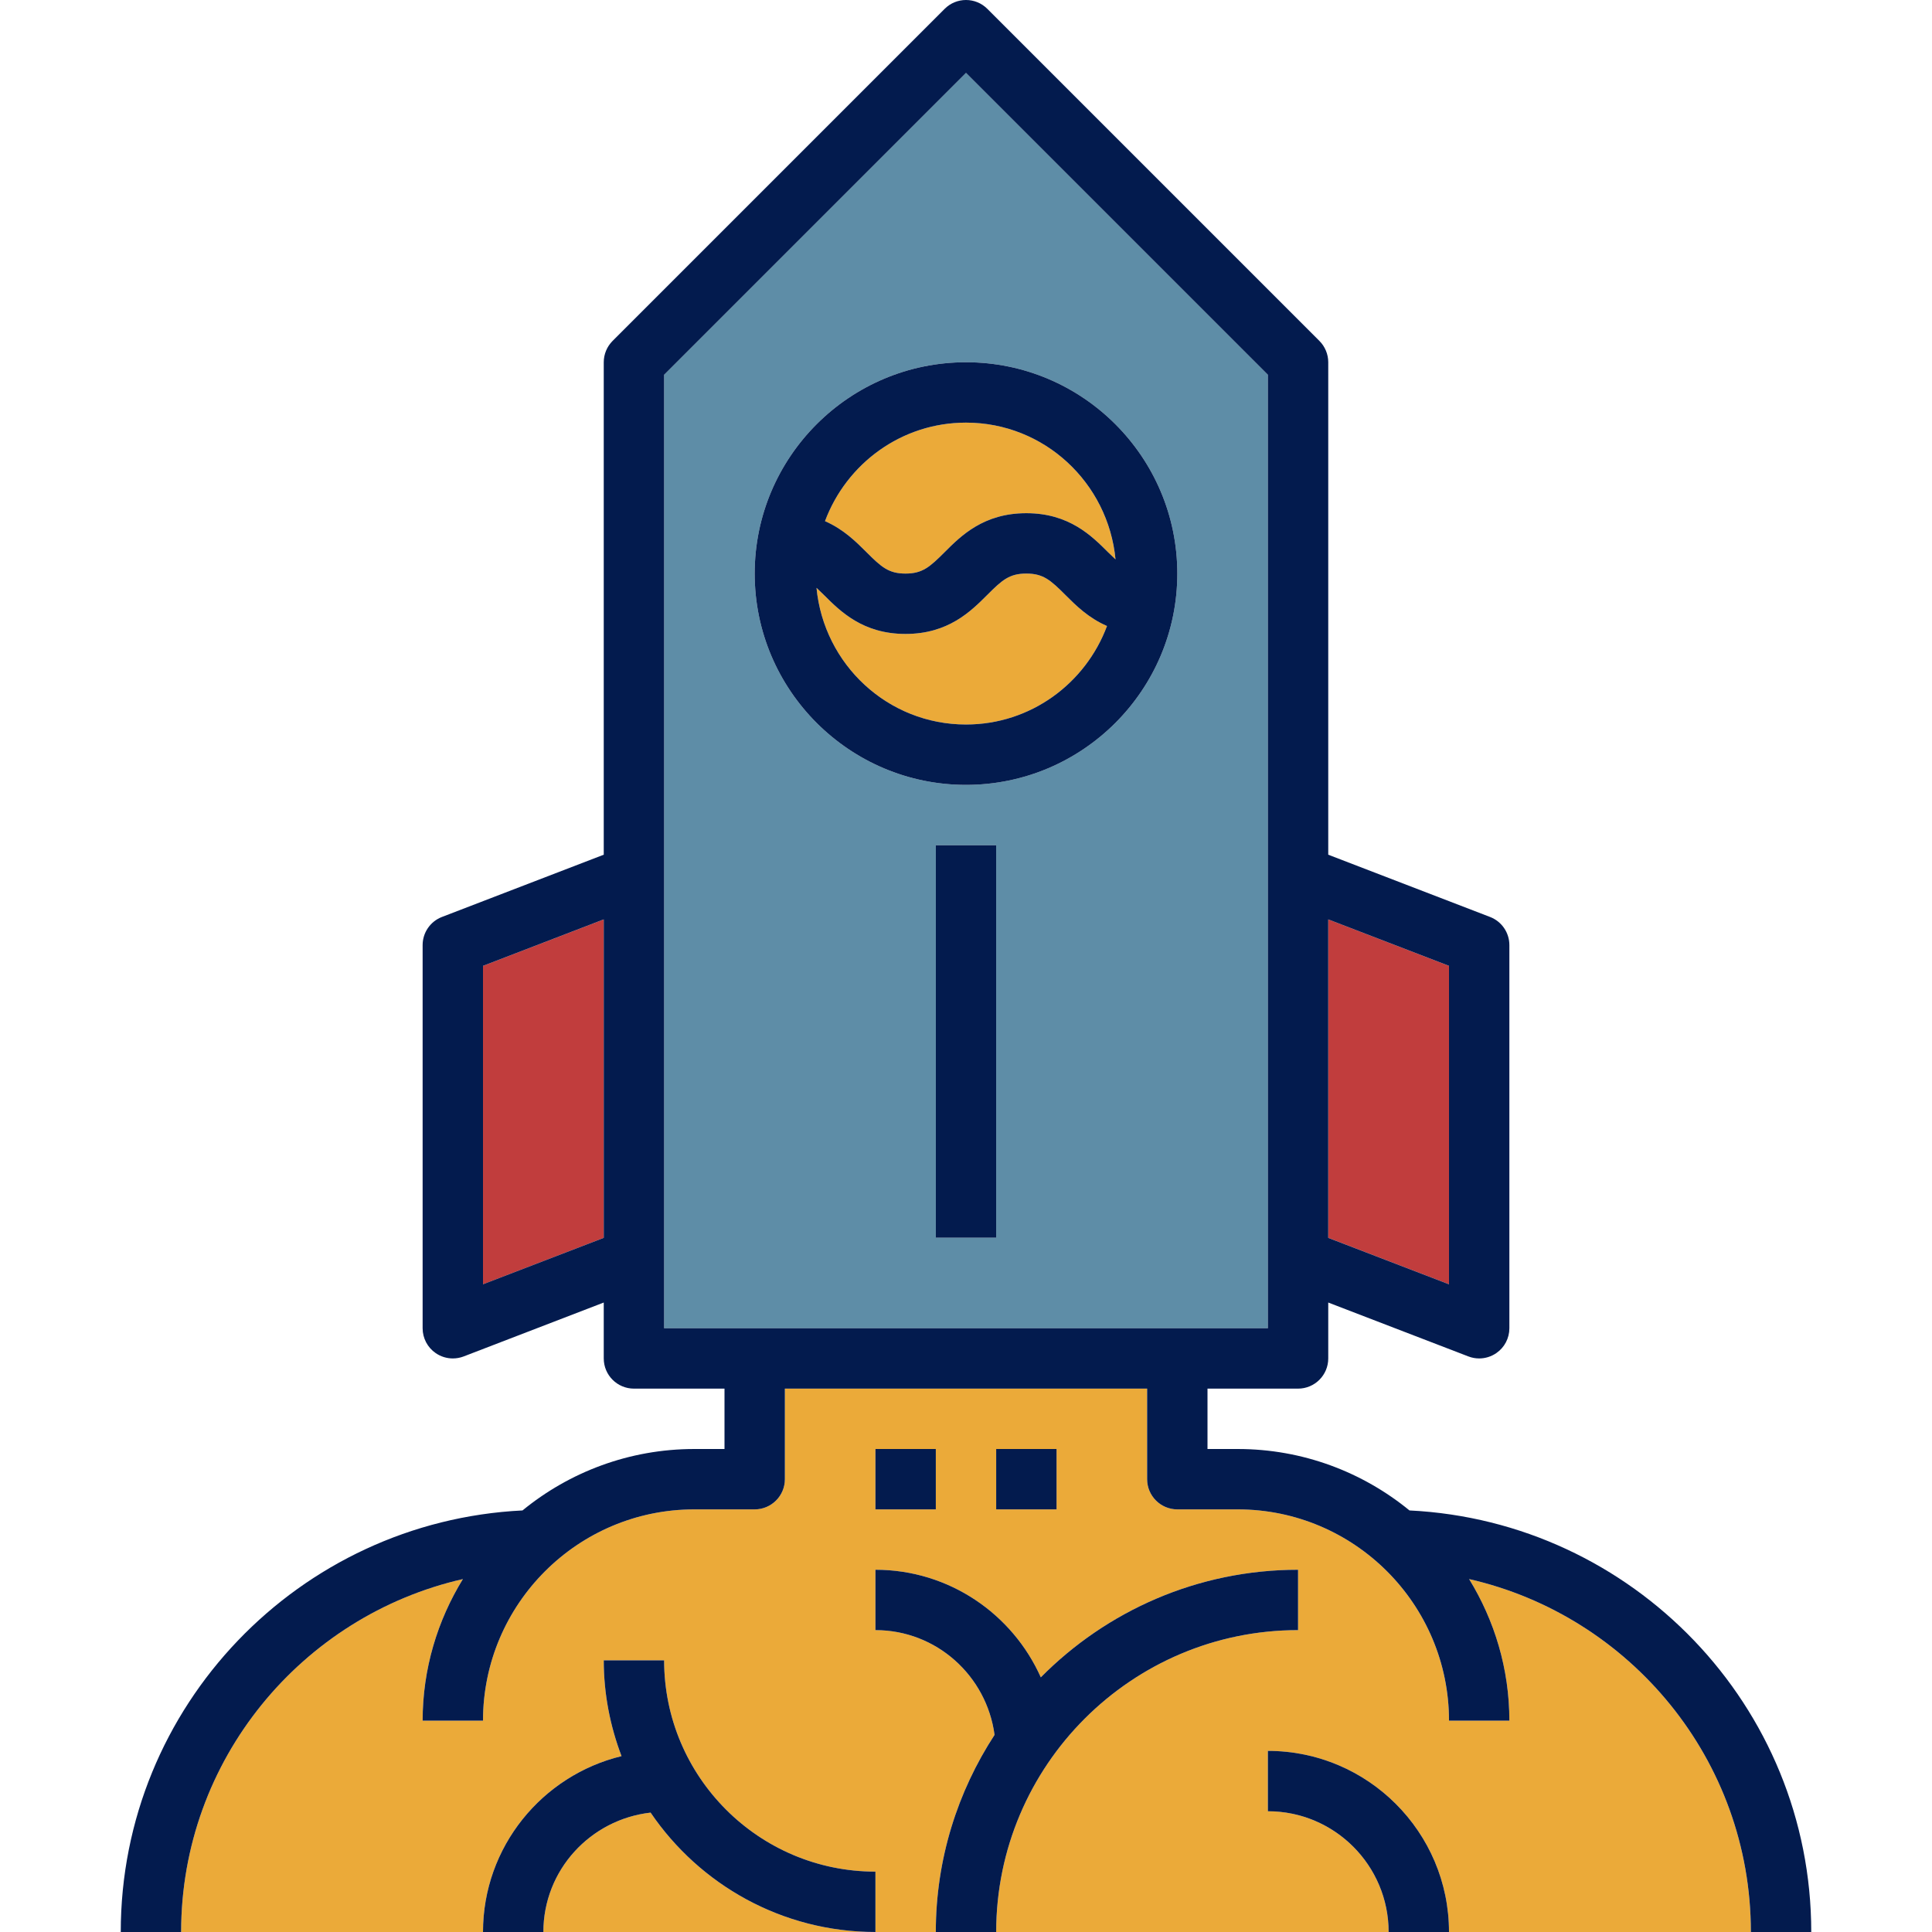 <?xml version="1.0"?>
<svg xmlns="http://www.w3.org/2000/svg" xmlns:xlink="http://www.w3.org/1999/xlink" version="1.1" id="Capa_1" x="0px" y="0px" viewBox="0 0 512.002 512.002" style="enable-background:new 0 0 512.002 512.002;" xml:space="preserve" width="512px" height="512px" class=""><g><path style="fill:#5E8DA7;" d="M336.001,333.538V232.002V99.314l-80-80l-80,80v132.688v101.536v18.464h160V333.538z   M264.001,328.002h-16v-104h16V328.002z M256.001,208.002c-30.88,0-56-25.12-56-56s25.12-56,56-56s56,25.12,56,56  S286.881,208.002,256.001,208.002z" data-original="#5E8DA7"/><polygon style="fill:#C13D3D;" points="128.001,340.354 160.001,328.042 160.001,243.65 128.001,255.962 " data-original="#C13D3D" class=""/><path style="fill:#EBAA39;" d="M271.985,152.002c-4.504,0-6.432,1.736-10.352,5.664c-4.368,4.36-10.352,10.336-21.664,10.336  c-11.304,0-17.28-5.984-21.64-10.344c-0.72-0.72-1.328-1.296-1.944-1.872c1.936,20.256,18.856,36.216,39.616,36.216  c17.152,0,31.696-10.904,37.368-26.104c-4.92-2.136-8.296-5.496-11.032-8.232C278.409,153.738,276.481,152.002,271.985,152.002z" data-original="#EBAA39"/><polygon style="fill:#C13D3D;" points="384.001,255.962 352.001,243.65 352.001,328.042 384.001,340.354 " data-original="#C13D3D" class=""/><g>
	<path style="fill:#EBAA39;" d="M256.001,112.002c-17.152,0-31.696,10.912-37.368,26.112c4.912,2.136,8.28,5.504,11.016,8.24   c3.912,3.92,5.832,5.648,10.32,5.648c4.496,0,6.424-1.736,10.352-5.656c4.36-4.368,10.344-10.344,21.664-10.344   c11.32,0,17.296,5.976,21.664,10.344c0.728,0.728,1.344,1.312,1.968,1.896C293.689,127.97,276.769,112.002,256.001,112.002z" data-original="#EBAA39"/>
	<path style="fill:#EBAA39;" d="M389.329,418.474c6.72,10.944,10.672,23.768,10.672,37.528h-16c0-30.88-25.12-56-56-56h-16   c-4.416,0-8-3.584-8-8v-24h-96v24c0,4.416-3.584,8-8,8h-16c-30.88,0-56,25.12-56,56h-16c0-13.76,3.952-26.584,10.672-37.528   c-42.688,9.736-74.672,47.936-74.672,93.528h80c0-22.576,15.68-41.504,36.712-46.608c-3-7.912-4.712-16.44-4.712-25.392h16   c0,30.88,25.12,56,56,56v16h16c0-19.272,5.76-37.192,15.568-52.24c-2.096-15.632-15.376-27.76-31.568-27.76v-16   c19.528,0,36.336,11.736,43.824,28.512c17.408-17.592,41.536-28.512,68.176-28.512v16c-44.112,0-80,35.888-80,80h104   c0-17.648-14.352-32-32-32v-16c26.472,0,48,21.528,48,48h80C464.001,466.41,432.017,428.21,389.329,418.474z M248.001,400.002h-16   v-16h16V400.002z M280.001,400.002h-16v-16h16V400.002z" data-original="#EBAA39"/>
	<path style="fill:#EBAA39;" d="M172.417,480.362c-15.944,1.808-28.416,15.224-28.416,31.64h88   C207.249,512.002,185.377,499.442,172.417,480.362z" data-original="#EBAA39"/>
</g><g>
	<rect x="248.001" y="224.002" style="fill:#031B4E" width="16" height="104" data-original="#1F2933" class="active-path" data-old_color="#031b4e"/>
	<path style="fill:#031B4E" d="M256.001,96.002c-30.88,0-56,25.12-56,56s25.12,56,56,56s56-25.12,56-56   S286.881,96.002,256.001,96.002z M256.001,192.002c-20.76,0-37.68-15.96-39.616-36.216c0.616,0.576,1.216,1.144,1.944,1.872   c4.36,4.36,10.336,10.344,21.64,10.344c11.32,0,17.296-5.976,21.664-10.336c3.92-3.928,5.848-5.664,10.352-5.664   c4.496,0,6.424,1.736,10.352,5.664c2.736,2.736,6.112,6.104,11.032,8.232C287.697,181.098,273.153,192.002,256.001,192.002z    M293.649,146.346c-4.368-4.368-10.344-10.344-21.664-10.344c-11.32,0-17.304,5.976-21.664,10.344   c-3.928,3.92-5.856,5.656-10.352,5.656c-4.48,0-6.408-1.736-10.32-5.648c-2.736-2.736-6.104-6.104-11.016-8.24   c5.672-15.2,20.216-26.112,37.368-26.112c20.768,0,37.688,15.968,39.624,36.24C295.001,147.658,294.385,147.074,293.649,146.346z" data-original="#1F2933" class="active-path" data-old_color="#031b4e"/>
	<path style="fill:#031B4E" d="M373.529,400.282c-12.416-10.16-28.272-16.28-45.528-16.28h-8v-16h24c4.416,0,8-3.584,8-8v-14.816   l37.128,14.28c0.928,0.36,1.904,0.536,2.872,0.536c1.592,0,3.176-0.48,4.528-1.408c2.176-1.488,3.472-3.952,3.472-6.592V250.466   c0-3.312-2.04-6.28-5.128-7.464l-42.872-16.496V96.002c0-2.12-0.848-4.152-2.344-5.656l-88-88c-3.128-3.128-8.184-3.128-11.312,0   l-88,88c-1.496,1.504-2.344,3.536-2.344,5.656v130.504l-42.872,16.496c-3.088,1.184-5.128,4.152-5.128,7.464v101.536   c0,2.64,1.296,5.104,3.472,6.592c1.352,0.928,2.936,1.408,4.528,1.408c0.968,0,1.944-0.176,2.872-0.528l37.128-14.288v14.816   c0,4.416,3.584,8,8,8h24v16h-8c-17.256,0-33.112,6.12-45.528,16.28c-59.184,2.912-106.472,51.824-106.472,111.72h8h8   c0-45.592,31.984-83.792,74.672-93.528c-6.72,10.944-10.672,23.768-10.672,37.528h16c0-30.88,25.12-56,56-56h16   c4.416,0,8-3.584,8-8v-24h96v24c0,4.416,3.584,8,8,8h16c30.88,0,56,25.12,56,56h16c0-13.76-3.952-26.584-10.672-37.528   c42.688,9.736,74.672,47.936,74.672,93.528h8h8C480.001,452.106,432.713,403.194,373.529,400.282z M352.001,243.65l32,12.312   v84.392l-32-12.304V243.65z M160.001,328.042l-32,12.304v-84.384l32-12.312V328.042z M176.001,352.002v-18.464V232.002V99.314   l80-80l80,80v132.688v101.536v18.464H176.001z" data-original="#1F2933" class="active-path" data-old_color="#031b4e"/>
	<path style="fill:#031B4E" d="M176.001,440.002h-16c0,8.952,1.712,17.48,4.712,25.392c-21.032,5.104-36.712,24.032-36.712,46.608   h16c0-16.416,12.472-29.832,28.416-31.64c12.96,19.08,34.832,31.64,59.584,31.64v-16   C201.121,496.002,176.001,470.882,176.001,440.002z" data-original="#1F2933" class="active-path" data-old_color="#031b4e"/>
	<path style="fill:#031B4E" d="M344.001,432.002v-16c-26.64,0-50.768,10.92-68.176,28.512   c-7.488-16.776-24.296-28.512-43.824-28.512v16c16.192,0,29.472,12.128,31.568,27.76c-9.808,15.048-15.568,32.968-15.568,52.24h16   C264.001,467.89,299.889,432.002,344.001,432.002z" data-original="#1F2933" class="active-path" data-old_color="#031b4e"/>
	<path style="fill:#031B4E" d="M336.001,464.002v16c17.648,0,32,14.352,32,32h16C384.001,485.53,362.473,464.002,336.001,464.002z" data-original="#1F2933" class="active-path" data-old_color="#031b4e"/>
	<rect x="264.001" y="384.002" style="fill:#031B4E" width="16" height="16" data-original="#1F2933" class="active-path" data-old_color="#031b4e"/>
	<rect x="232.001" y="384.002" style="fill:#031B4E" width="16" height="16" data-original="#1F2933" class="active-path" data-old_color="#031b4e"/>
</g></g> </svg>
